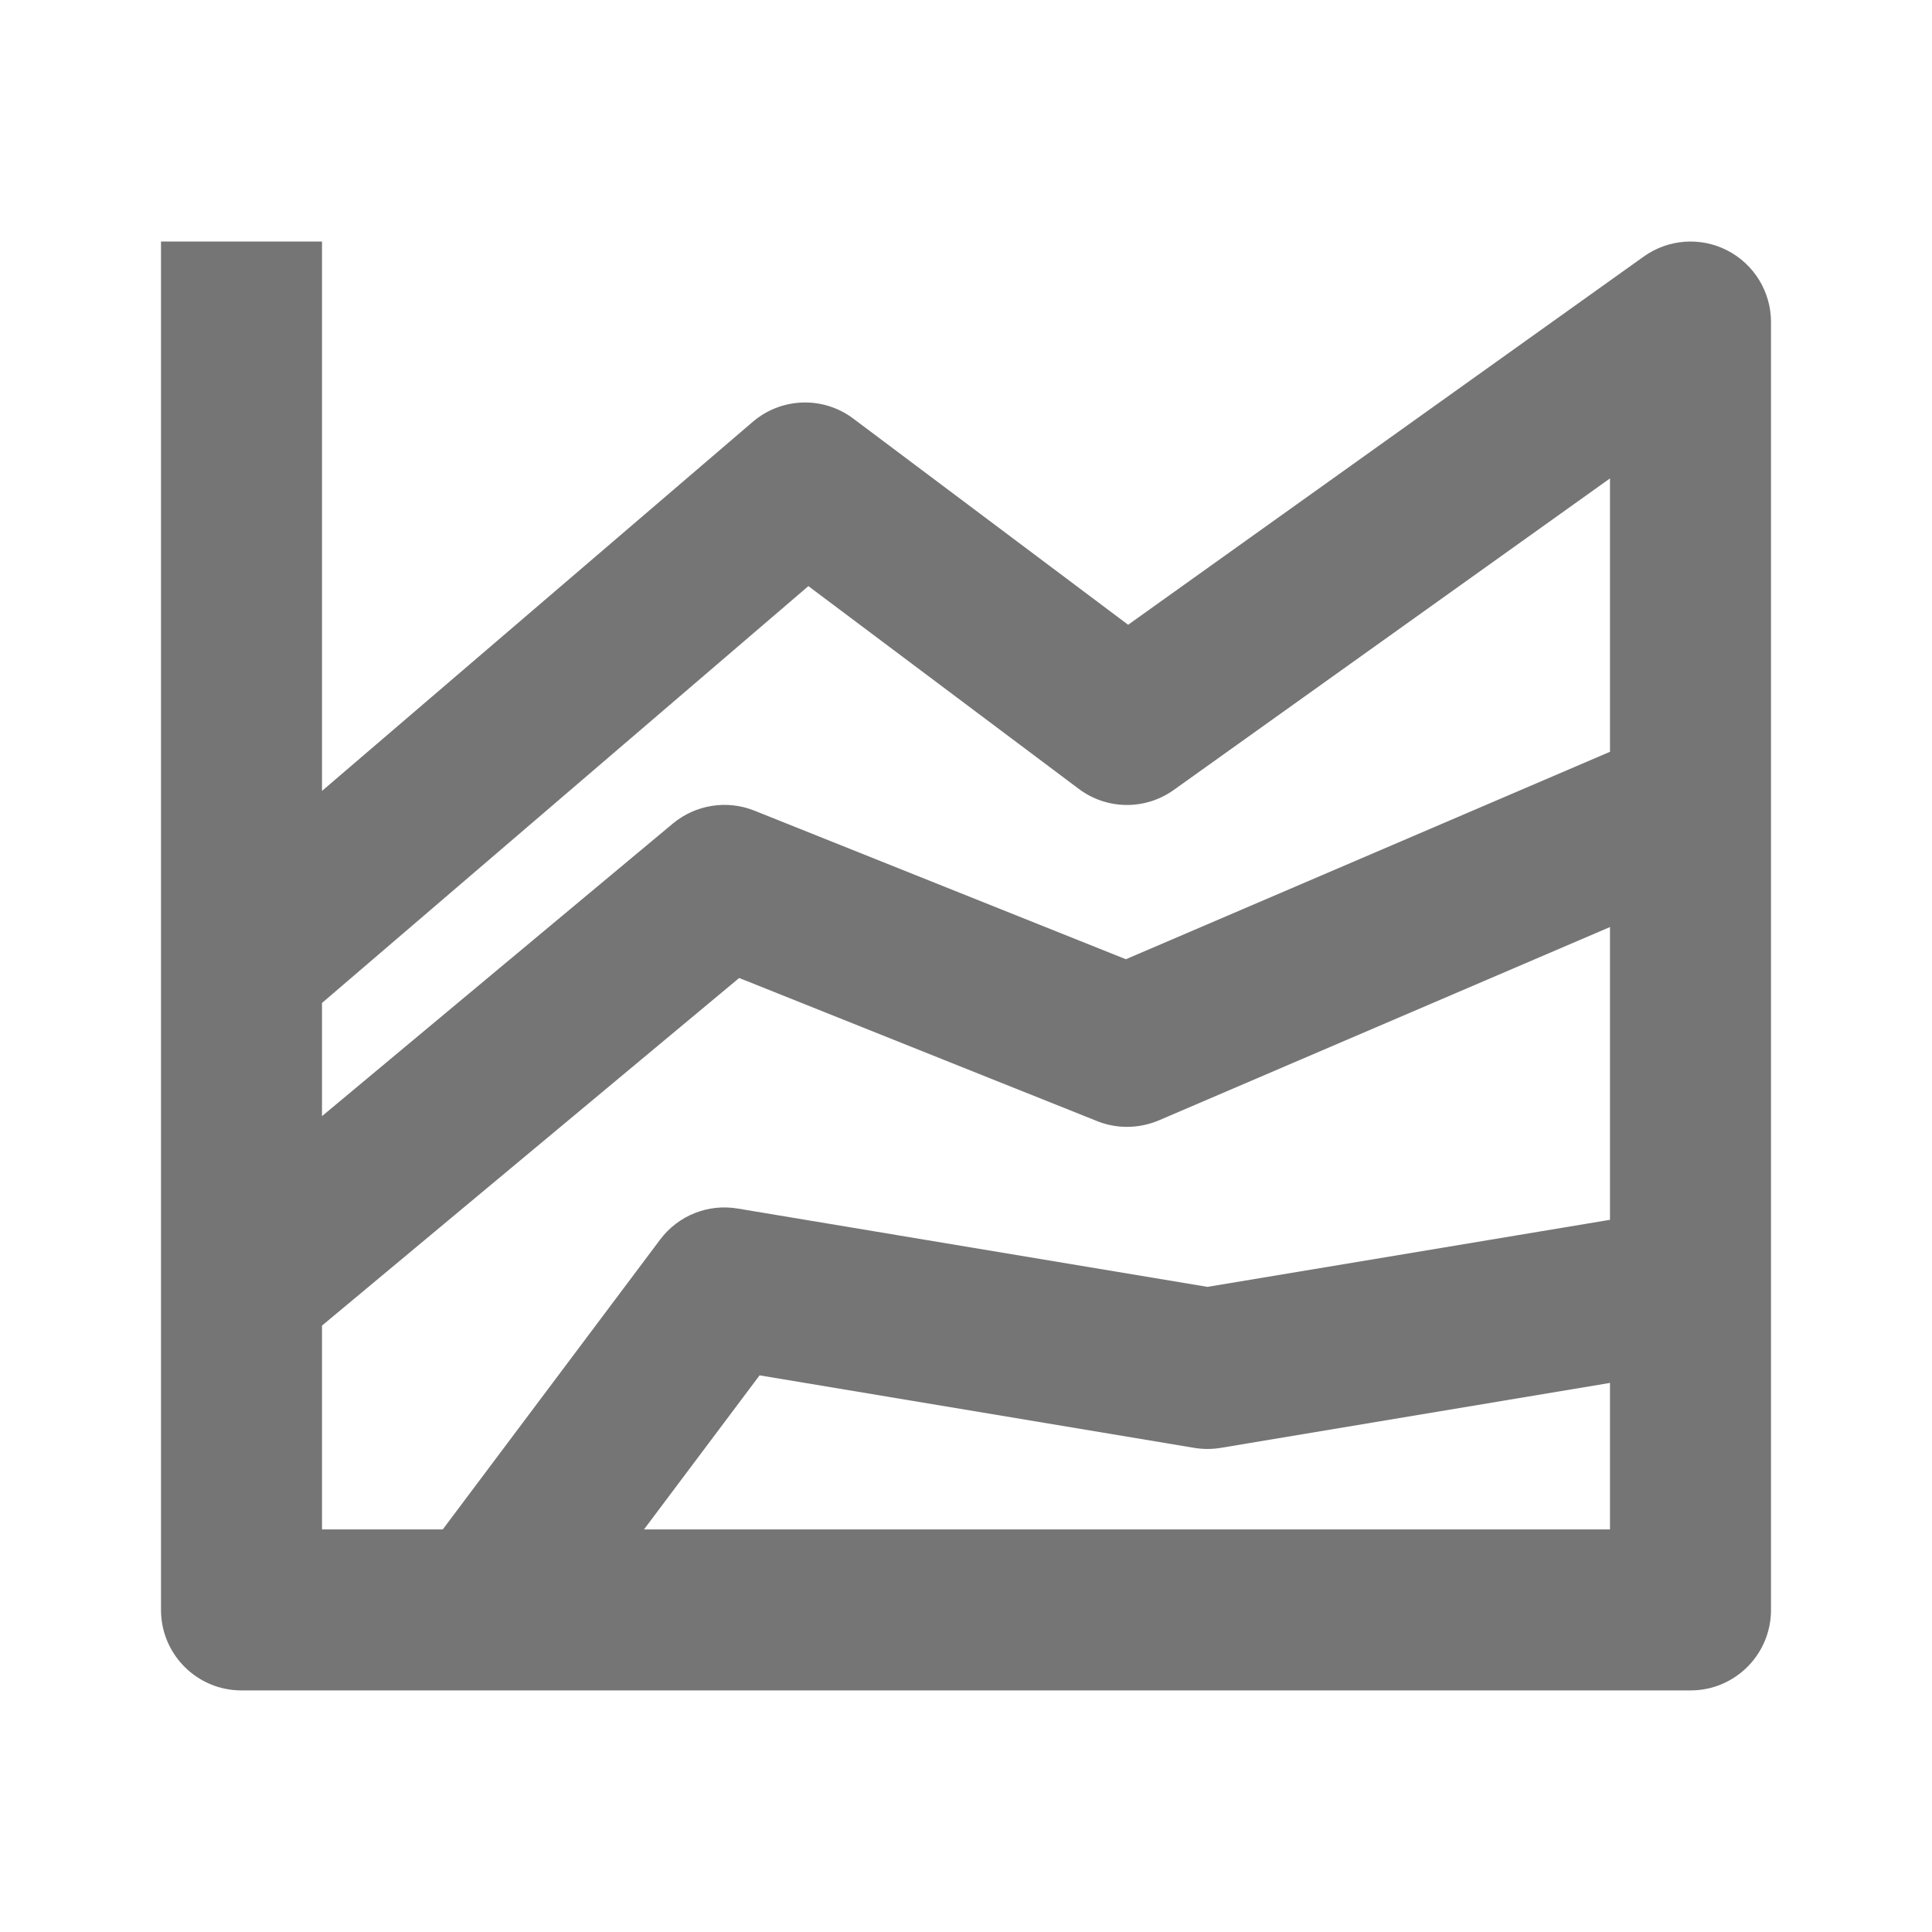 <?xml version="1.0" encoding="iso-8859-1"?>
<!-- Generator: Adobe Illustrator 16.0.0, SVG Export Plug-In . SVG Version: 6.00 Build 0)  -->
<!DOCTYPE svg PUBLIC "-//W3C//DTD SVG 1.1//EN" "http://www.w3.org/Graphics/SVG/1.1/DTD/svg11.dtd">
<svg version="1.1" xmlns="http://www.w3.org/2000/svg" xmlns:xlink="http://www.w3.org/1999/xlink" x="0px" y="0px" width="24px"
	 height="24px" viewBox="0 0 24 24" style="enable-background:new 0 0 24 24;" xml:space="preserve">
<g id="Frame_-_24px">
	<rect style="fill:none;" width="24" height="24"/>
</g>
<g id="Line_Icons">
	<path style="fill:#757575;" d="M21.457,3.111c-0.332-0.171-0.733-0.142-1.038,0.076l-6.405,4.574L10.6,5.2
		c-0.375-0.282-0.894-0.264-1.25,0.041L4,9.825V3H2v16.999c0,0.552,0.447,1,1,1h18c0.553,0,1-0.448,1-1V4
		C22,3.626,21.791,3.283,21.457,3.111z M10.042,7.281L13.4,9.799c0.348,0.262,0.826,0.268,1.181,0.014L20,5.943v3.396l-6.014,2.577
		L9.371,10.07c-0.34-0.136-0.729-0.075-1.012,0.16L4,13.865v-1.406L10.042,7.281z M4,16.467l5.182-4.318l4.447,1.778
		c0.246,0.099,0.521,0.094,0.766-0.009L20,11.516v3.637l-5,0.833l-5.836-0.973C8.795,14.951,8.424,15.1,8.2,15.399l-2.7,3.6H4
		V16.467z M8,18.999l1.436-1.914l5.4,0.901c0.109,0.018,0.219,0.018,0.328,0L20,17.179v1.82H8z"/>
</g>
</svg>
